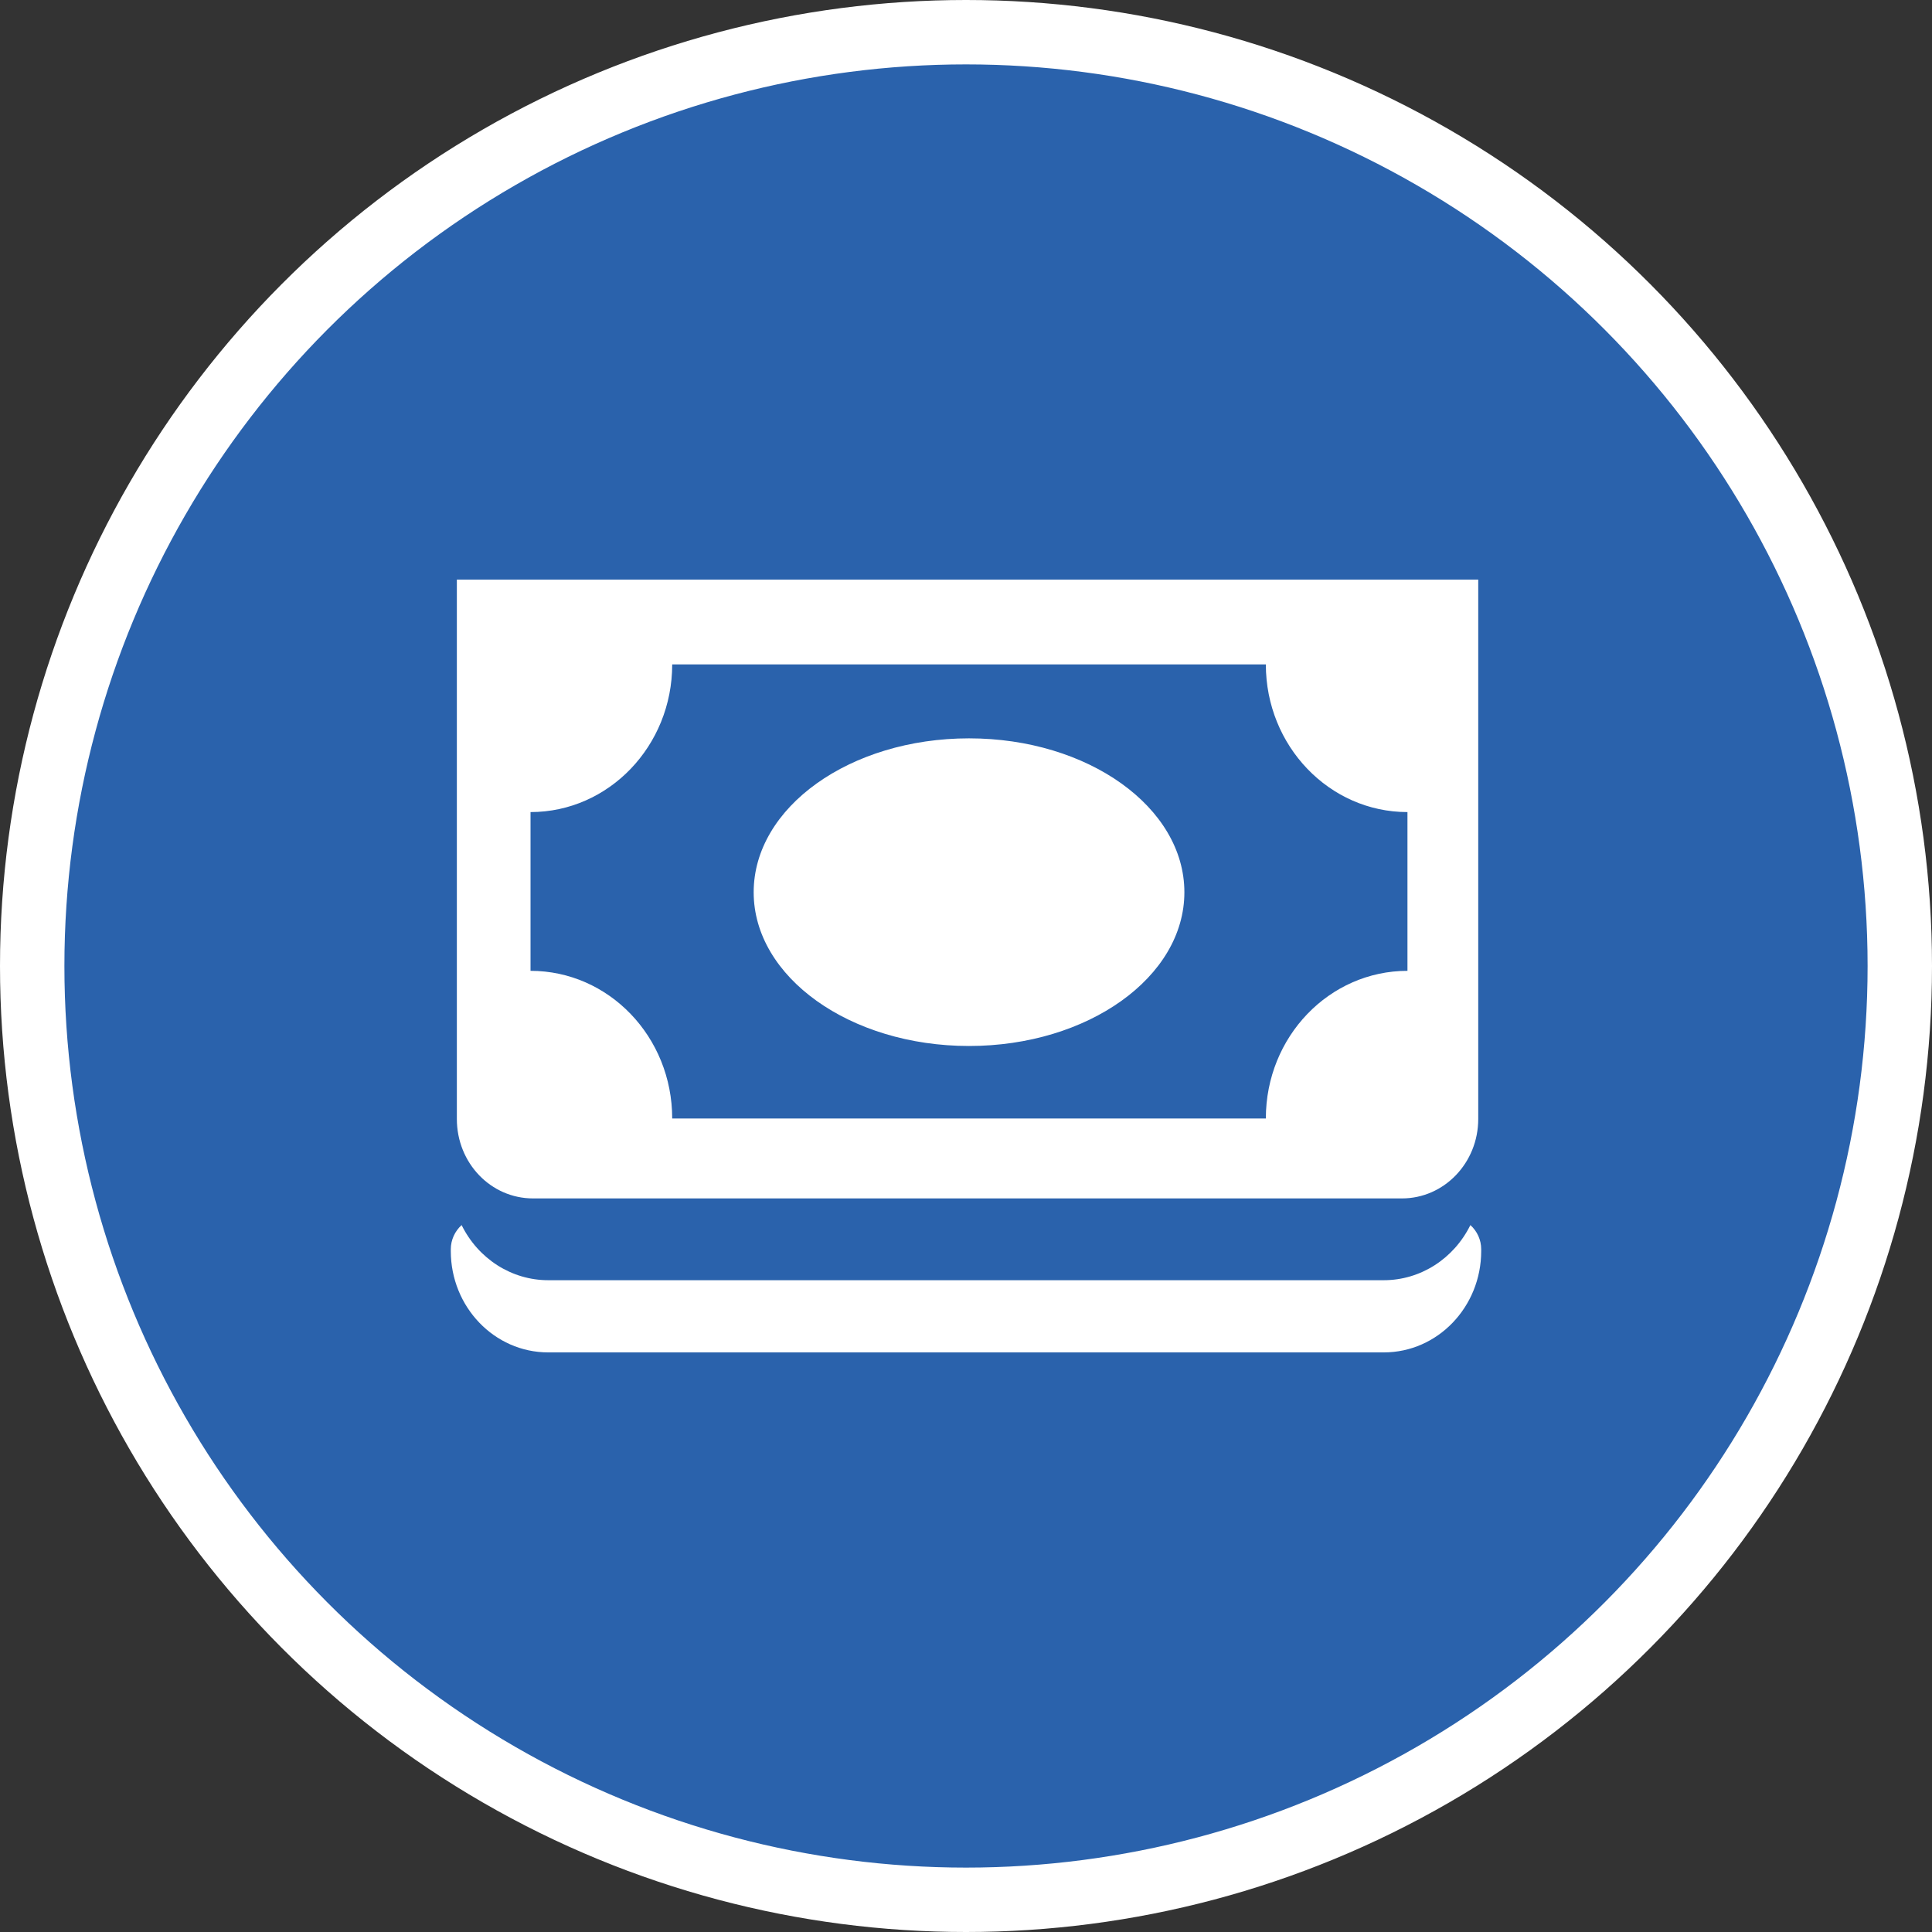 <svg xmlns="http://www.w3.org/2000/svg" width="30" height="30"><rect width="100%" height="100%" fill="#333333" stroke="none"/><circle style="isolation:auto;mix-blend-mode:normal;solid-color:#000;solid-opacity:1;marker:none" cx="15" cy="15" r="14.5" color="#000" overflow="visible" fill="#2a62ac" fill-rule="evenodd" stroke="#fff"/><path d="M23 19.398v.028c0 .867-.676 1.574-1.512 1.574H8.512C7.676 21 7 20.293 7 19.426v-.028c0-.144.063-.28.168-.375.258.524.777.856 1.344.856h12.976c.567 0 1.086-.332 1.344-.856.105.094.168.23.168.375zm-1.145-4.324V12.61c-1.214 0-2.199-1.027-2.199-2.293h-9.218c0 1.266-.985 2.293-2.2 2.293v2.465c1.215 0 2.2 1.024 2.2 2.293h9.218c0-1.27.985-2.293 2.2-2.293zm-.085 3.535H8.277c-.656 0-1.183-.55-1.183-1.234V9h15.86v8.375c0 .684-.532 1.234-1.184 1.234zm-6.723-7.144c-1.848 0-3.344 1.07-3.344 2.39 0 1.317 1.496 2.387 3.344 2.387 1.848 0 3.344-1.07 3.344-2.387 0-1.32-1.496-2.39-3.344-2.39zm0 0" fill="#fff"/></svg>